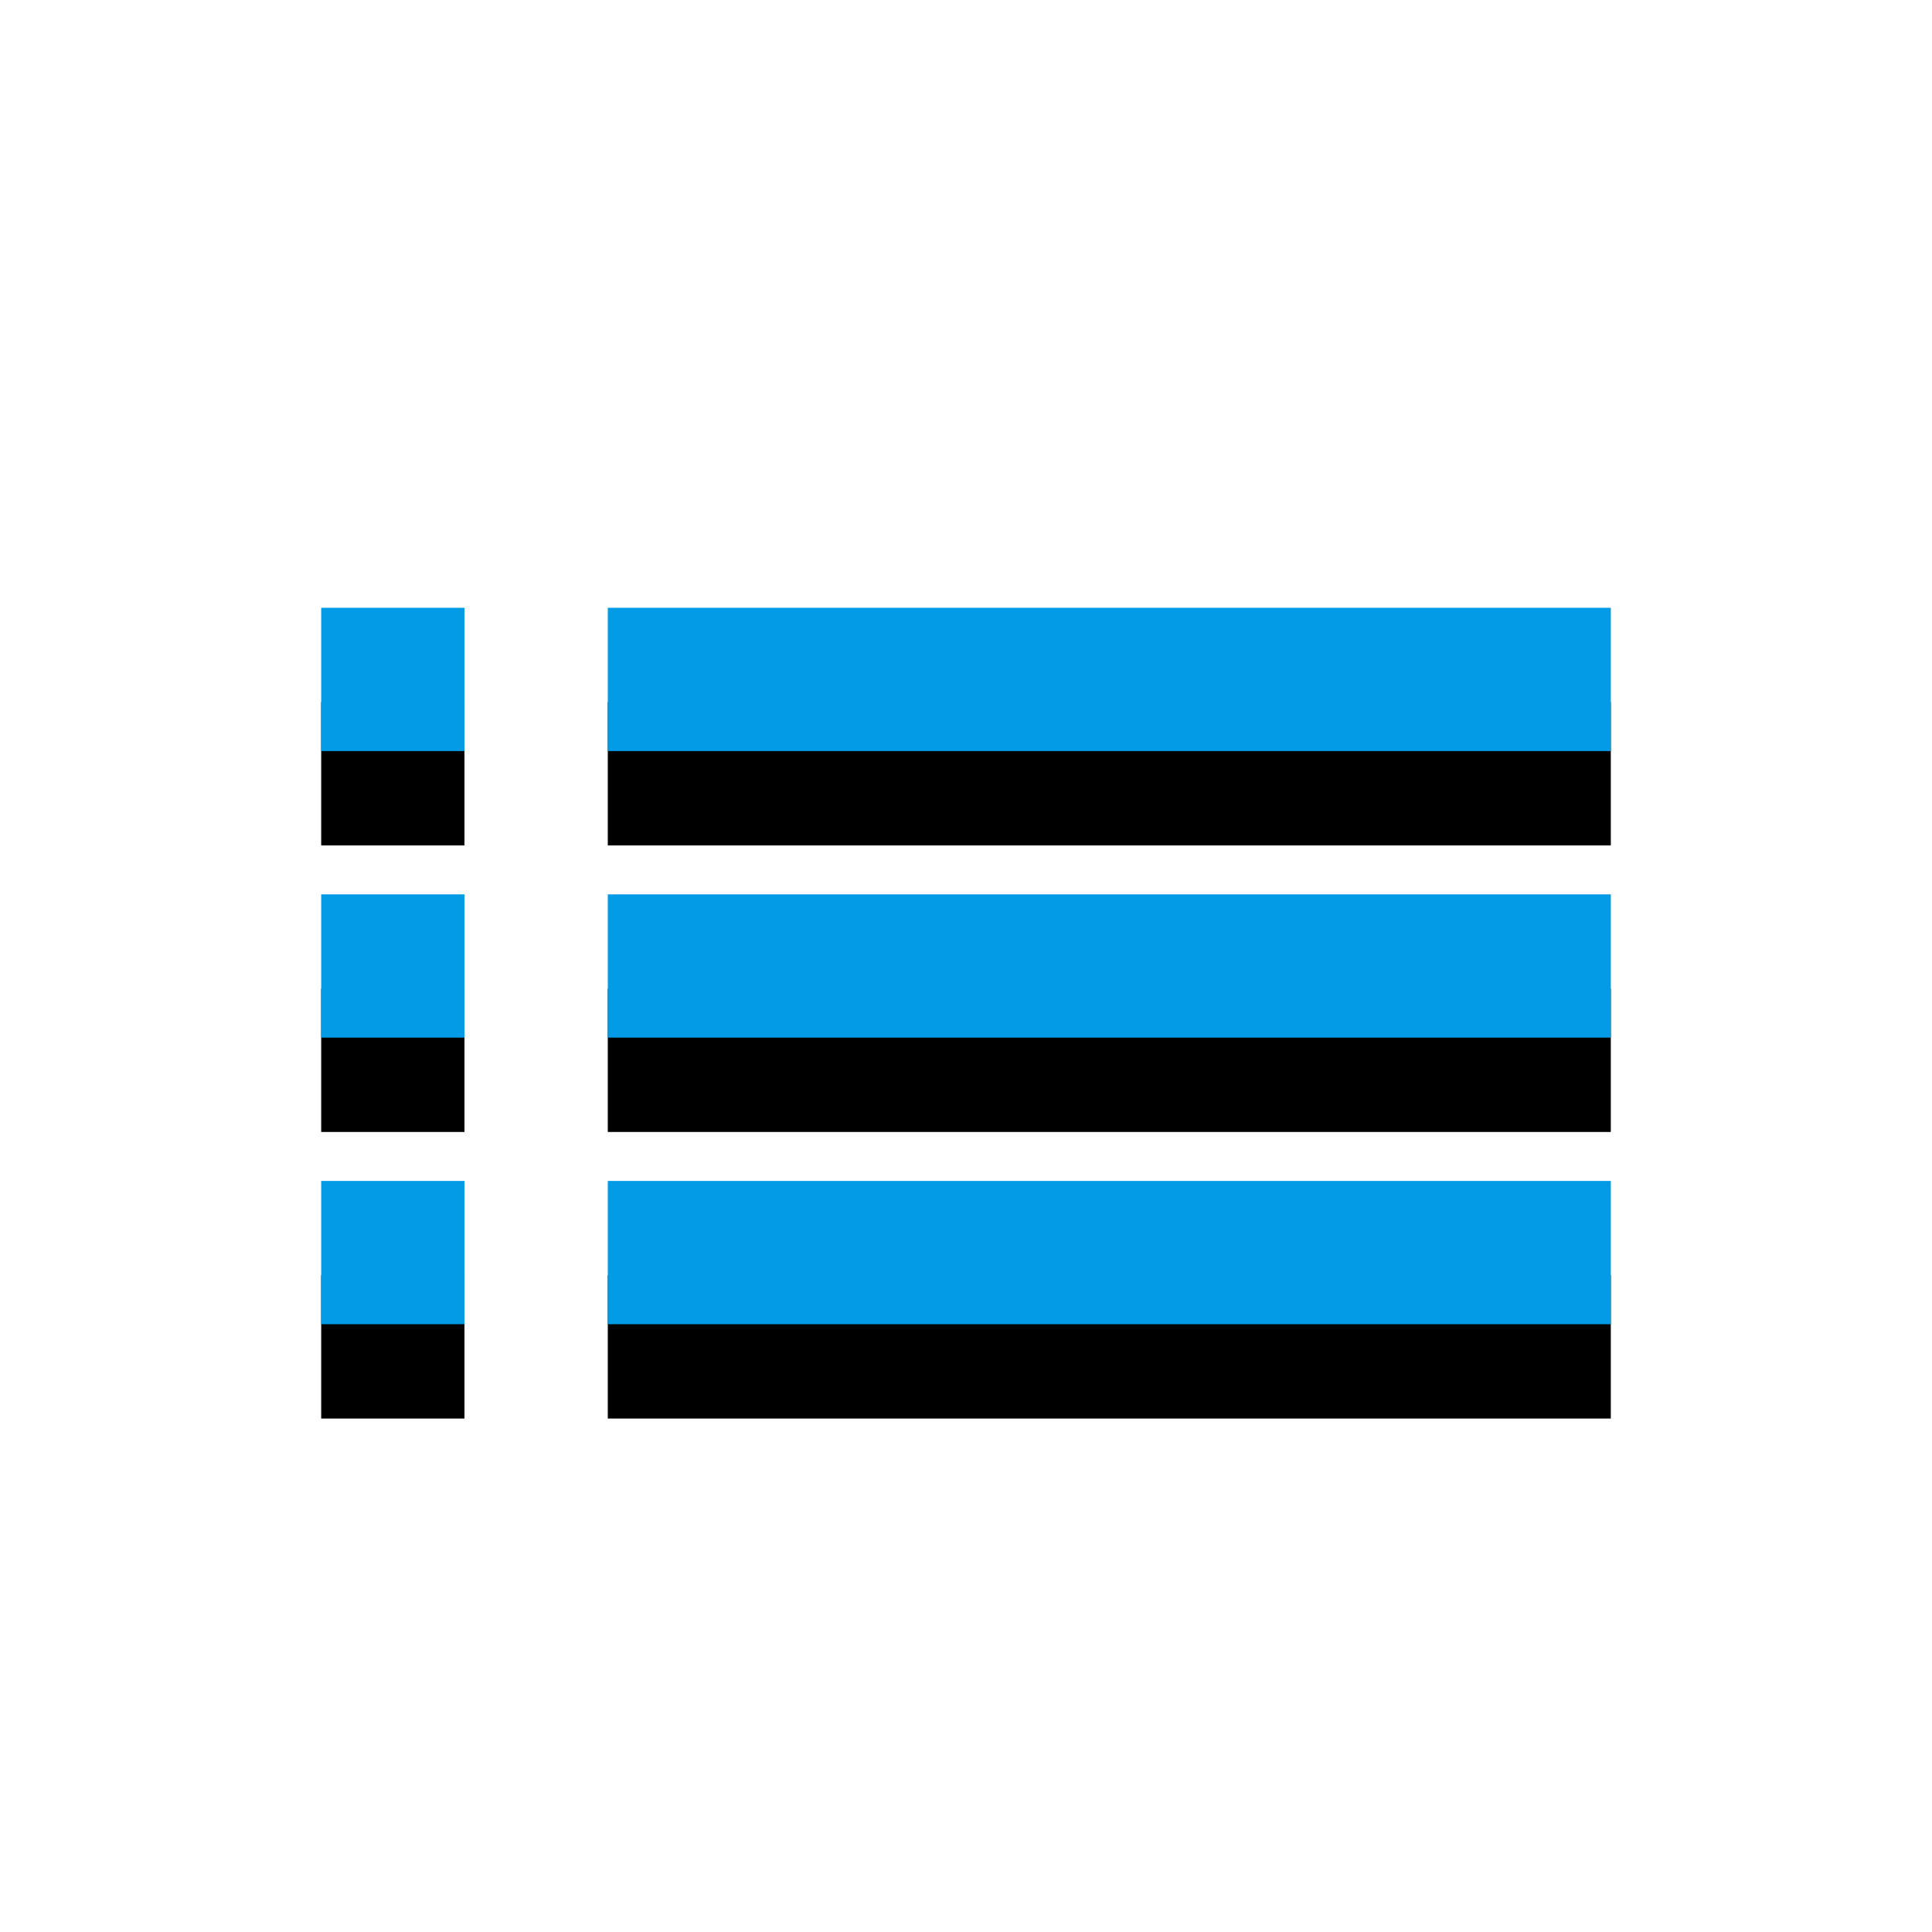 <svg version="1.1" xmlns="http://www.w3.org/2000/svg" xmlns:xlink="http://www.w3.org/1999/xlink" viewBox="0,0,1024,1024">
	<!-- Color names: teamapps-color-1 -->
	<desc>list icon - Licensed under Apache License v2.0 (http://www.apache.org/licenses/LICENSE-2.0) - Created with Iconfu.com - Derivative work of Material icons (Copyright Google Inc.)</desc>
	<defs>
		<filter id="filter-kZGx1RLh" x="-14%" y="-12%" width="153%" height="235%" color-interpolation-filters="sRGB">
			<feColorMatrix values="1 0 0 0 0 0 1 0 0 0 0 0 1 0 0 0 0 0 0.2 0" in="SourceGraphic"/>
			<feOffset dy="20"/>
			<feGaussianBlur stdDeviation="11" result="blur0"/>
			<feColorMatrix values="1 0 0 0 0 0 1 0 0 0 0 0 1 0 0 0 0 0 0.3 0" in="SourceGraphic"/>
			<feOffset dy="30"/>
			<feGaussianBlur stdDeviation="20" result="blur1"/>
			<feMerge>
				<feMergeNode in="blur0"/>
				<feMergeNode in="blur1"/>
			</feMerge>
		</filter>
	</defs>
	<g fill="none" fill-rule="nonzero" style="mix-blend-mode: normal">
		<path d="M853.76,322.14v75.94h-531.62v-75.94zM322.14,474.02h531.62v75.95h-531.62zM322.14,625.92h531.62v75.94h-531.62zM170.24,322.14h75.94v75.94h-75.94zM170.24,474.02h75.94v75.95h-75.94zM170.24,625.92h75.94v75.94h-75.94z" fill="#000000" filter="url(#filter-kZGx1RLh)"/>
		<g>
			<g color="#039be5" class="teamapps-color-1">
				<path d="M853.76,322.14v75.94h-531.62v-75.94zM322.14,474.02h531.62v75.95h-531.62zM322.14,625.92h531.62v75.94h-531.62zM170.24,322.14h75.94v75.94h-75.94zM170.24,474.02h75.94v75.95h-75.94zM170.24,625.92h75.94v75.94h-75.94z" fill="currentColor"/>
			</g>
		</g>
	</g>
</svg>